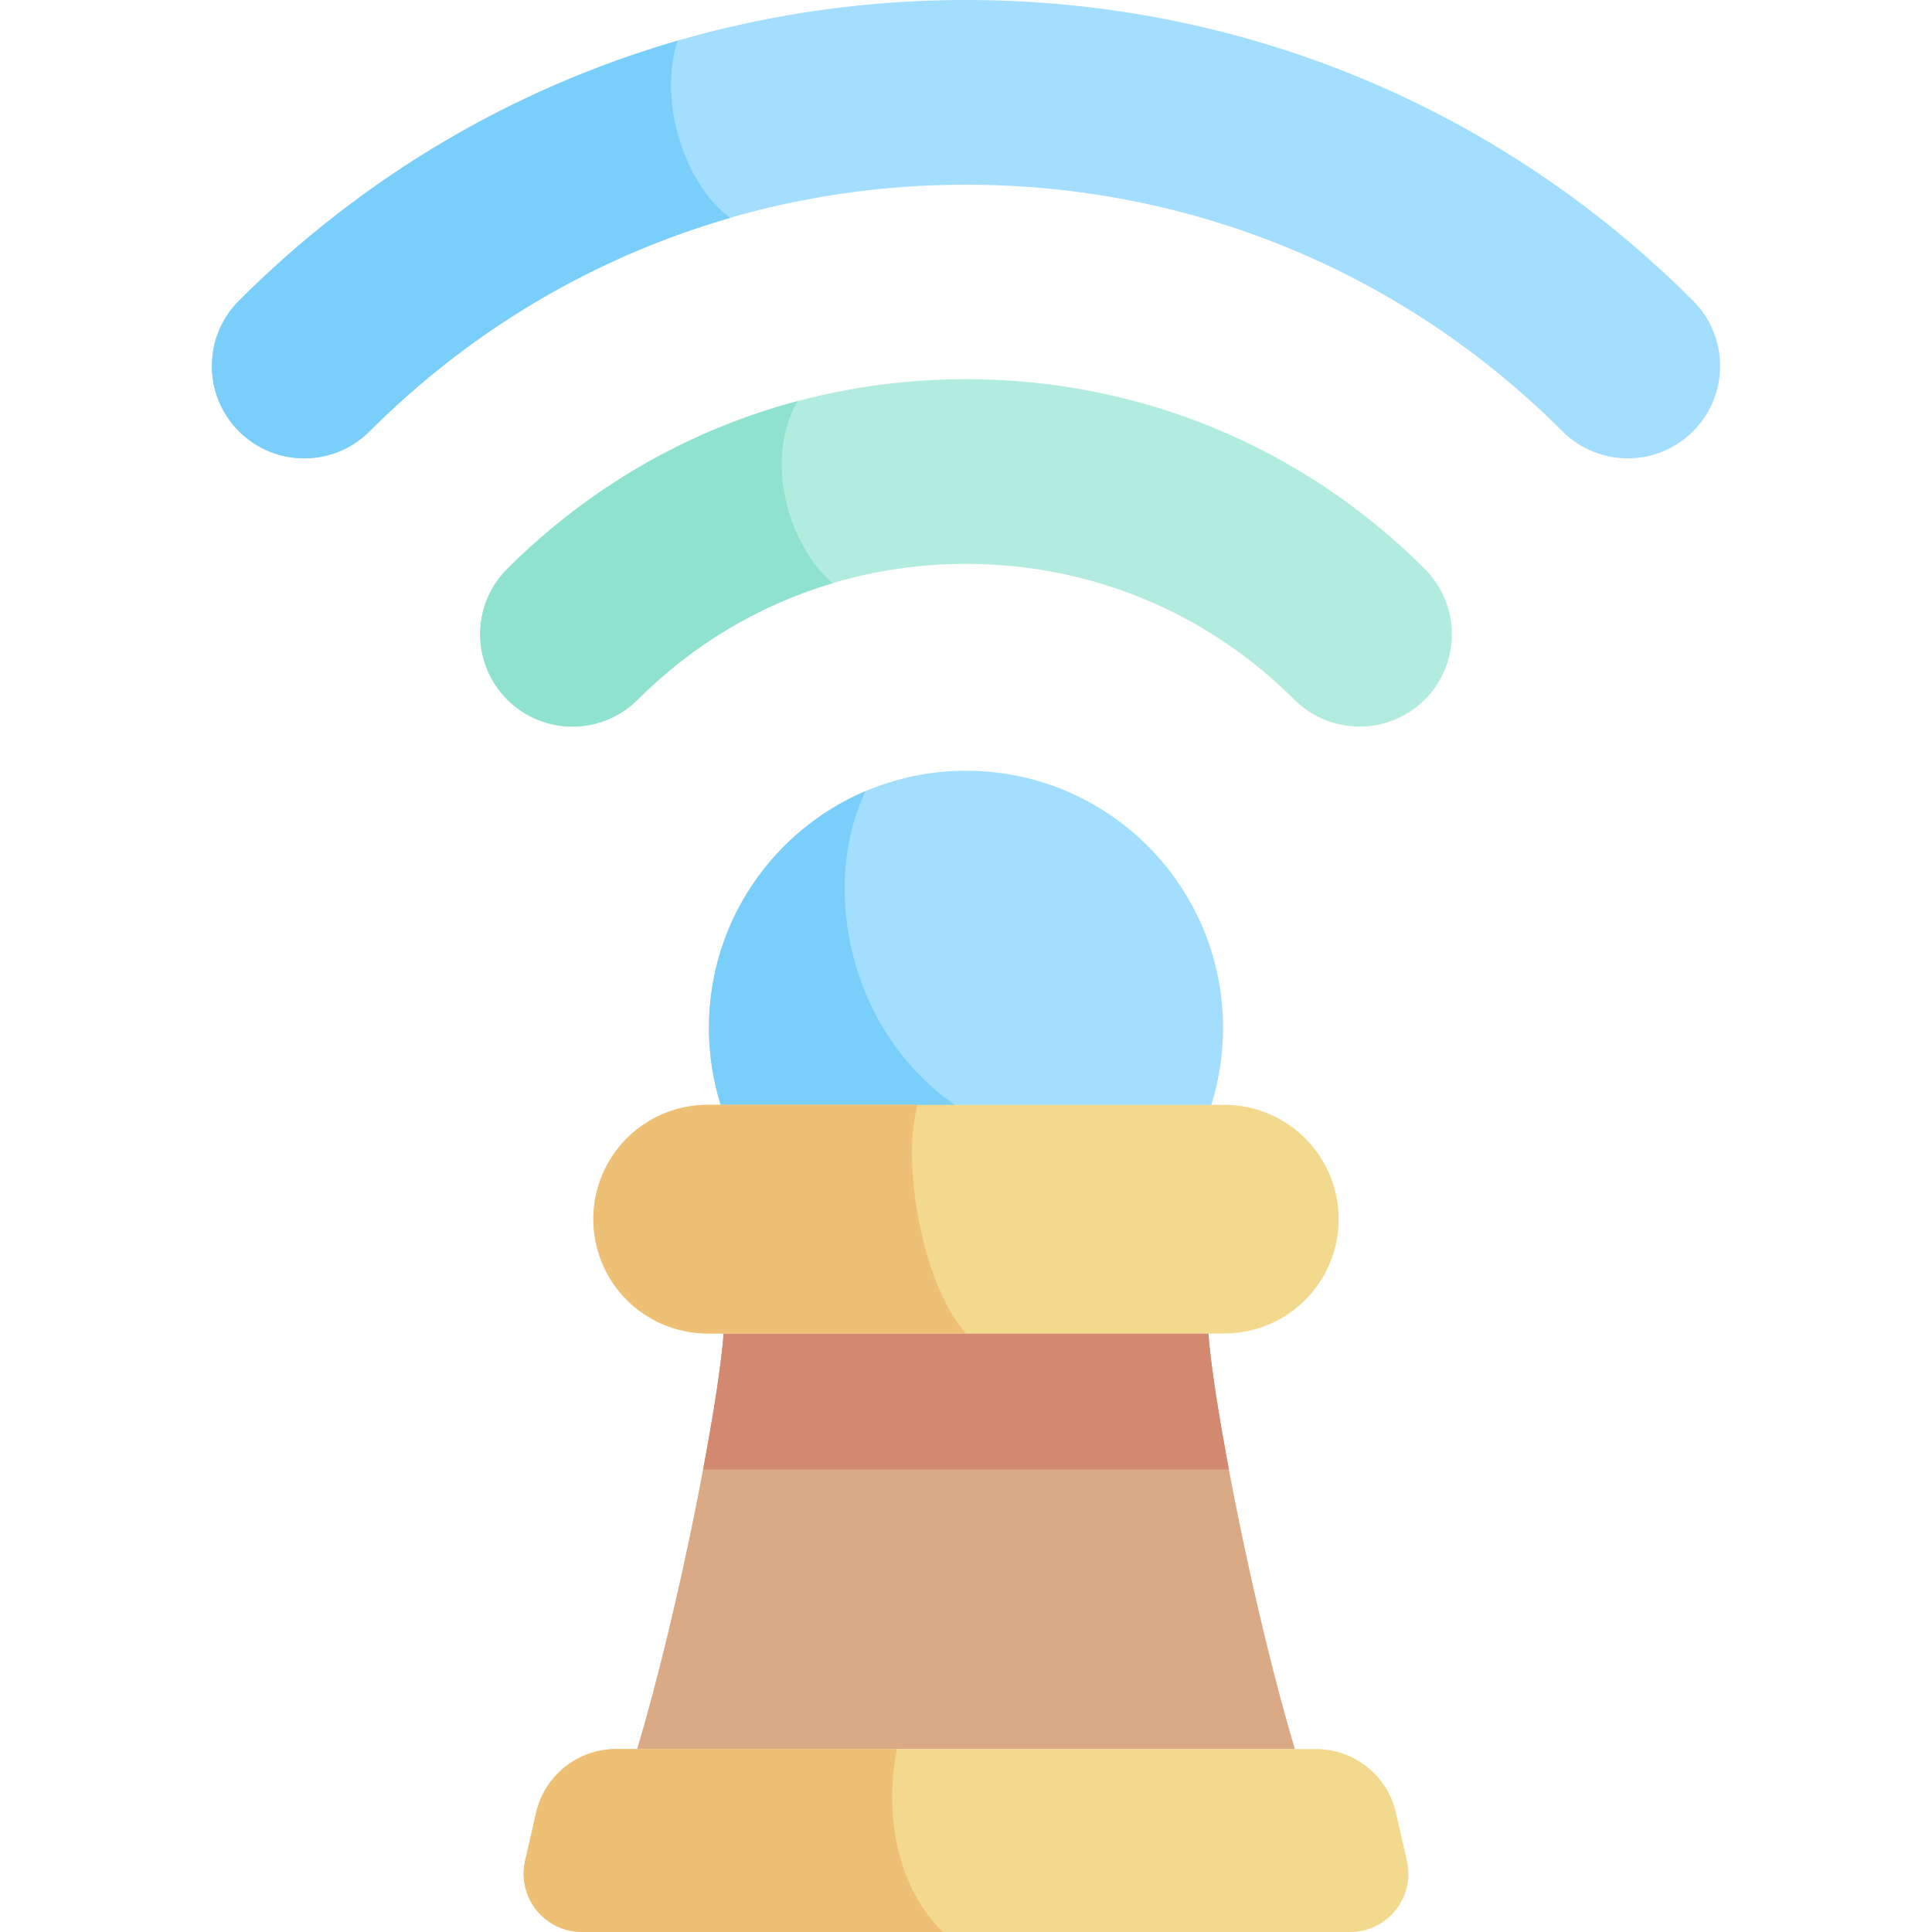<svg id="Capa_1" enable-background="new 0 0 512 512" height="512" viewBox="0 0 512 512" width="512" xmlns="http://www.w3.org/2000/svg"><g><path d="m343.159 463.514c-11.13-37.141-21.68-92.042-22.92-110.131h-128.479c-1.239 18.089-11.789 72.991-22.919 110.131z" fill="#daa985"/><path d="m357.786 512h-203.572c-9.91 0-17.254-9.205-15.052-18.868l2.895-12.702c2.255-9.896 11.055-16.916 21.205-16.916h185.477c10.15 0 18.95 7.02 21.205 16.916l2.895 12.702c2.201 9.663-5.142 18.868-15.053 18.868z" fill="#f2d98d"/><path d="m237.728 463.514h-74.466c-10.15 0-18.95 7.02-21.205 16.916l-2.894 12.702c-2.203 9.663 5.141 18.868 15.051 18.868h95.741c-10.466-9.639-16.3-28.639-12.227-48.486z" fill="#eec076"/><circle cx="256" cy="272.371" fill="#a3defe" r="68.116"/><path d="m316.728 303.213c-77.893 15.039-105.948-54.429-87.368-93.547-24.38 10.371-41.475 34.54-41.475 62.706 0 37.619 30.496 68.116 68.116 68.116 26.513-.001 49.473-15.16 60.727-37.275z" fill="#7acefa"/><path d="m325.671 389.44c-2.934-15.596-4.934-28.795-5.431-36.056h-128.48c-.497 7.261-2.498 20.461-5.431 36.056z" fill="#d2896f"/><path d="m324.46 292.793h-136.92c-16.732 0-30.295 13.563-30.295 30.295 0 16.732 13.564 30.295 30.295 30.295h136.92c16.732 0 30.295-13.564 30.295-30.295 0-16.732-13.563-30.295-30.295-30.295z" fill="#f2d98d"/><path d="m243.189 292.793h-55.649c-16.732 0-30.295 13.564-30.295 30.295 0 16.732 13.564 30.295 30.295 30.295h68.46c-11.526-12.787-17.262-45.358-12.811-60.59z" fill="#eec076"/><path d="m414.07 114.302c-42.148-42.147-98.285-65.359-158.07-65.359s-115.922 23.212-158.07 65.359c-9.557 9.557-25.05 9.557-34.607 0-9.558-9.557-9.558-25.051 0-34.608 51.39-51.392 119.818-79.694 192.677-79.694s141.287 28.302 192.677 79.694c9.558 9.557 9.558 25.052 0 34.608-9.554 9.555-25.051 9.558-34.607 0z" fill="#a3defe"/><path d="m63.323 79.694c-9.558 9.557-9.558 25.052 0 34.608 9.557 9.557 25.05 9.557 34.607 0 27.024-27.024 59.805-46.247 95.606-56.575-11.364-8.053-19.433-29.958-13.969-46.929-43.518 12.614-83.37 36.021-116.244 68.896z" fill="#7acefa"/><path d="m134.411 185.389c-9.557-9.557-9.558-25.051-.001-34.608 32.434-32.433 75.615-50.295 121.591-50.295 45.975 0 89.157 17.861 121.59 50.295 9.558 9.557 9.558 25.052 0 34.608-9.557 9.557-25.05 9.557-34.607 0-23.19-23.189-54.081-35.96-86.983-35.96s-63.792 12.771-86.981 35.96c-9.559 9.555-25.051 9.558-34.609 0z" fill="#b2ecde"/><path d="m134.409 150.781c-9.557 9.557-9.555 25.052.001 34.608 9.558 9.558 25.051 9.555 34.608 0 14.624-14.625 32.314-25.101 51.638-30.847-11.427-9.627-18.469-32.368-9.28-48.245-28.867 7.684-55.313 22.831-76.967 44.484z" fill="#8ee2cf"/></g></svg>